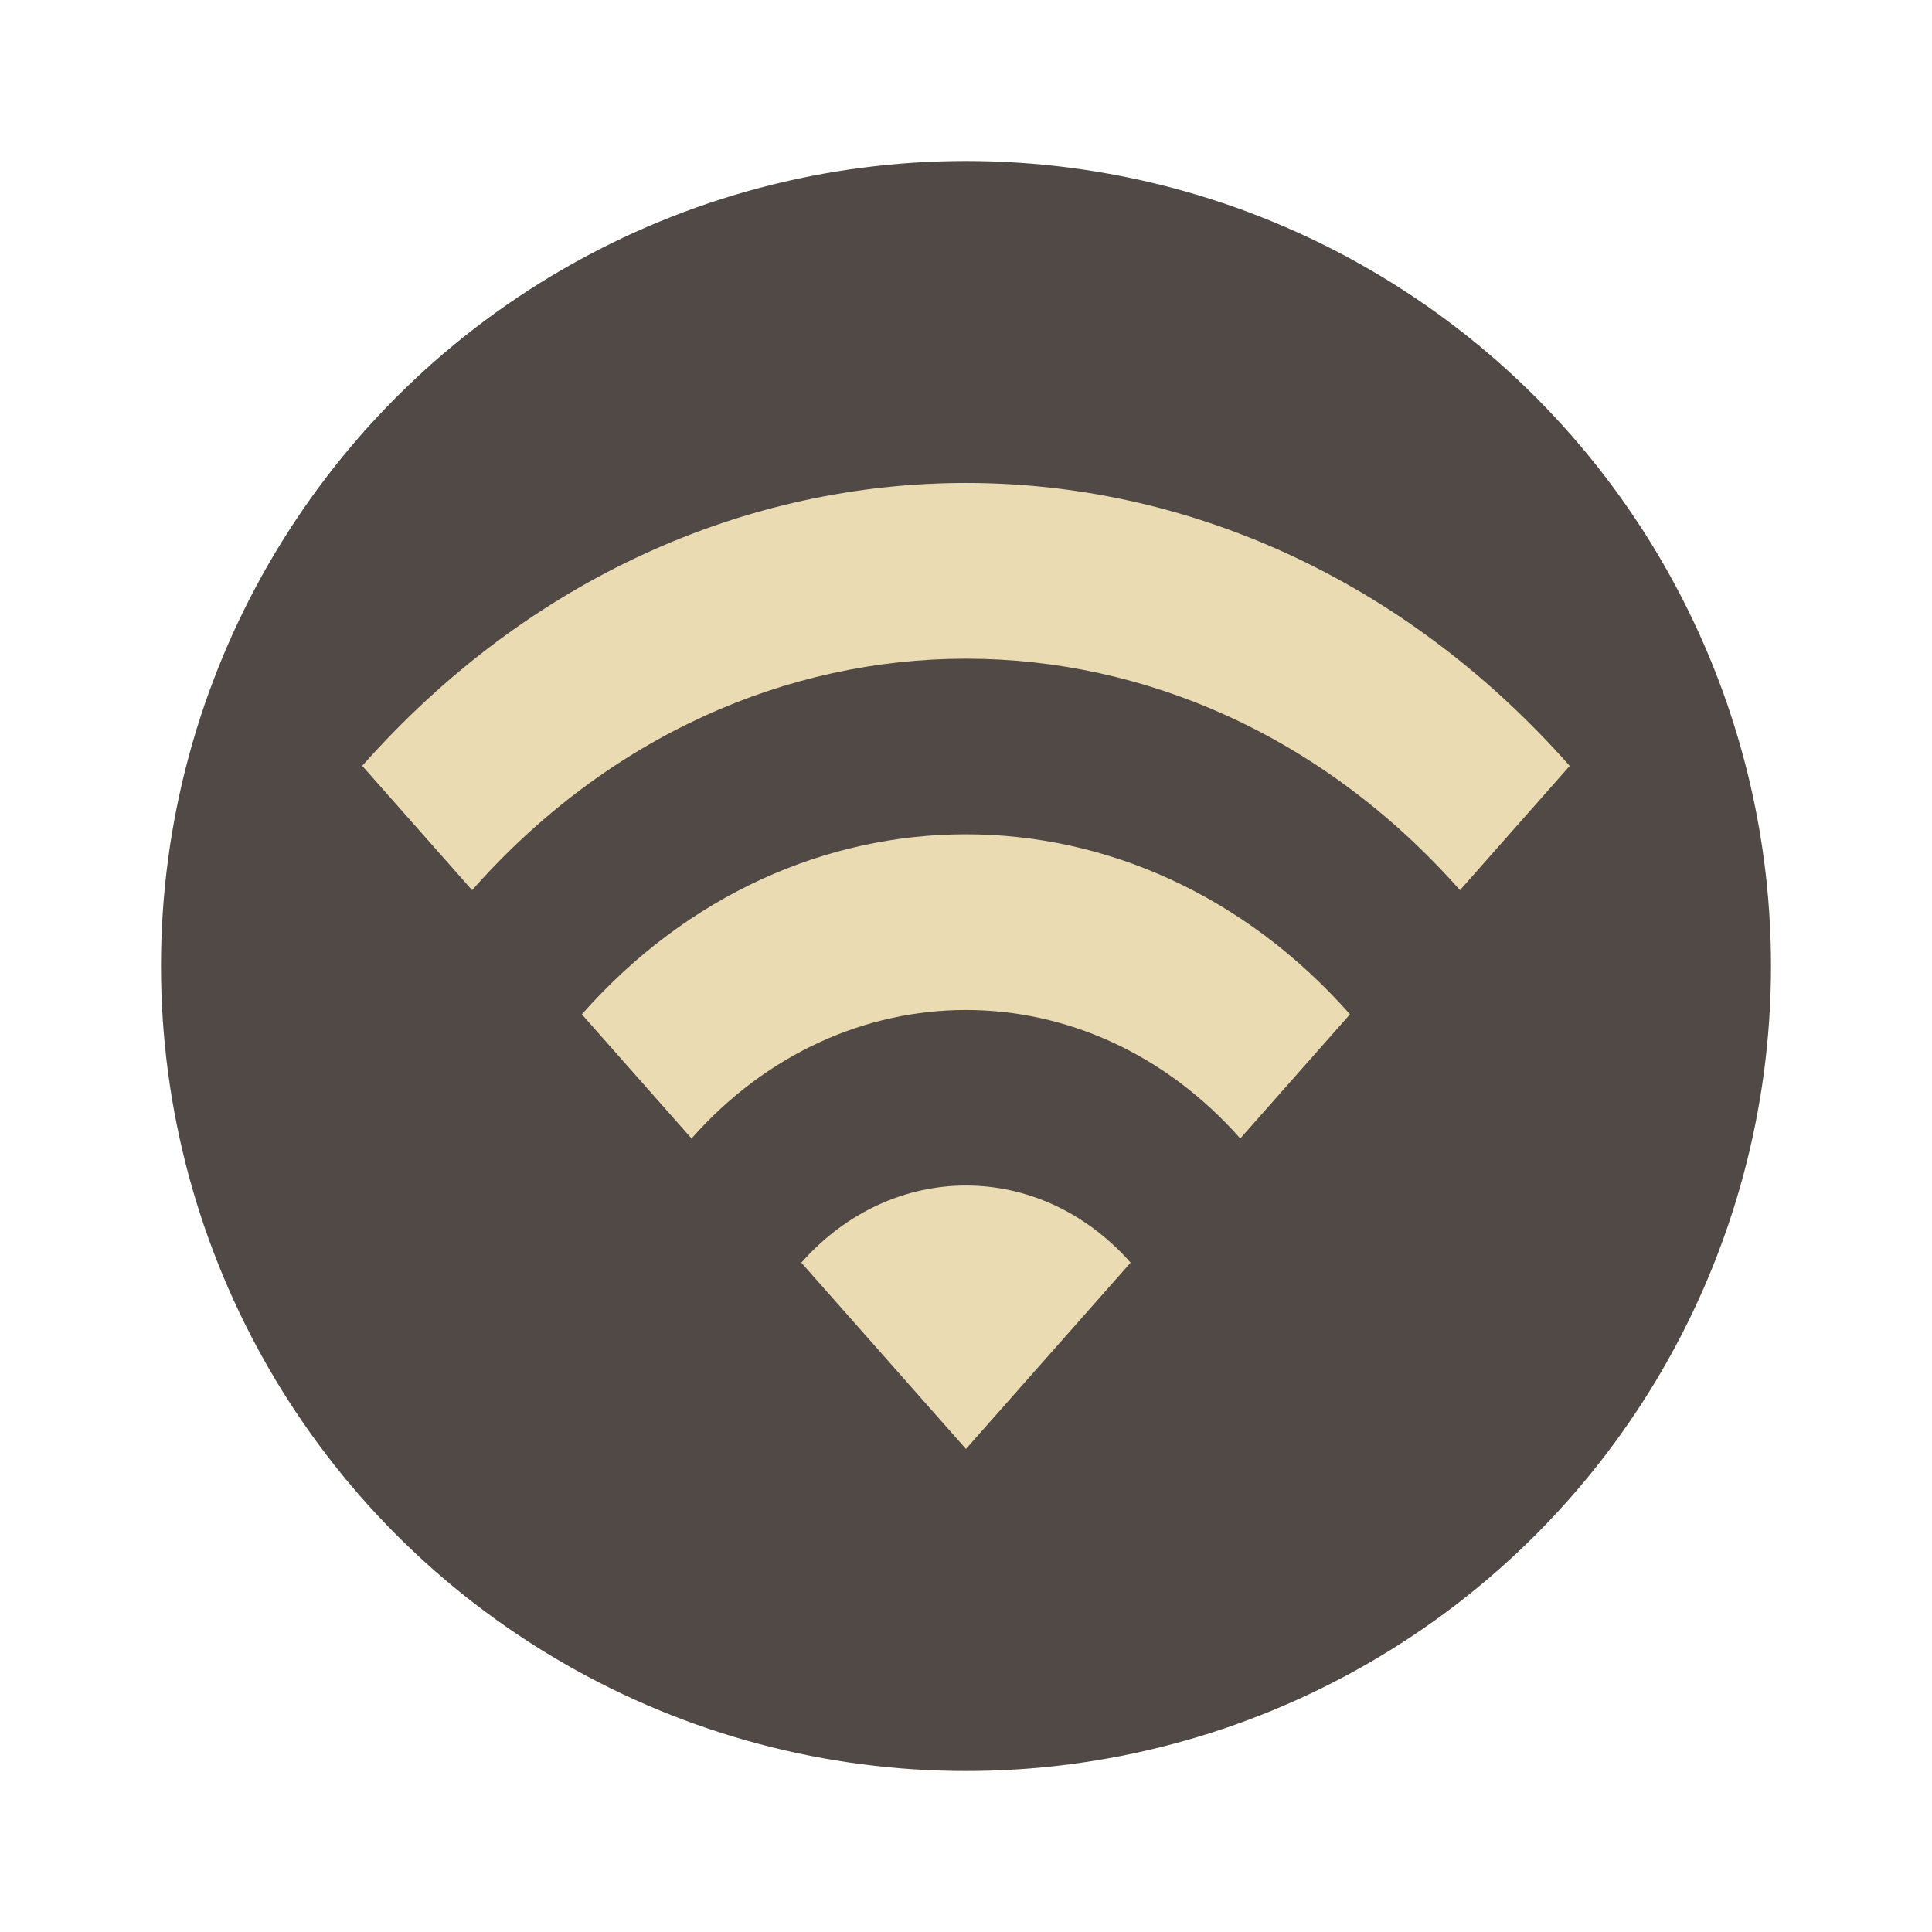 <svg width="48" height="48" version="1.1" viewBox="0 0 48 48" xmlns="http://www.w3.org/2000/svg">
  <circle cx="24" cy="24" r="20" fill="#504945"/>
  <path d="m9.001 19.029 2.728 3.087c6.777-7.668 17.763-7.668 24.544 0l2.726-3.087c-8.283-9.373-21.71-9.373-30.001 0zm10.907 12.341 4.091 4.629 4.091-4.629c-2.258-2.555-5.923-2.555-8.181 0zm-5.453-6.17 2.726 3.085c3.762-4.256 9.872-4.256 13.633 0l2.726-3.085c-5.269-5.963-13.818-5.963-19.084 0z" fill="#ebdbb2" stroke-width="1.5"/>
</svg>
